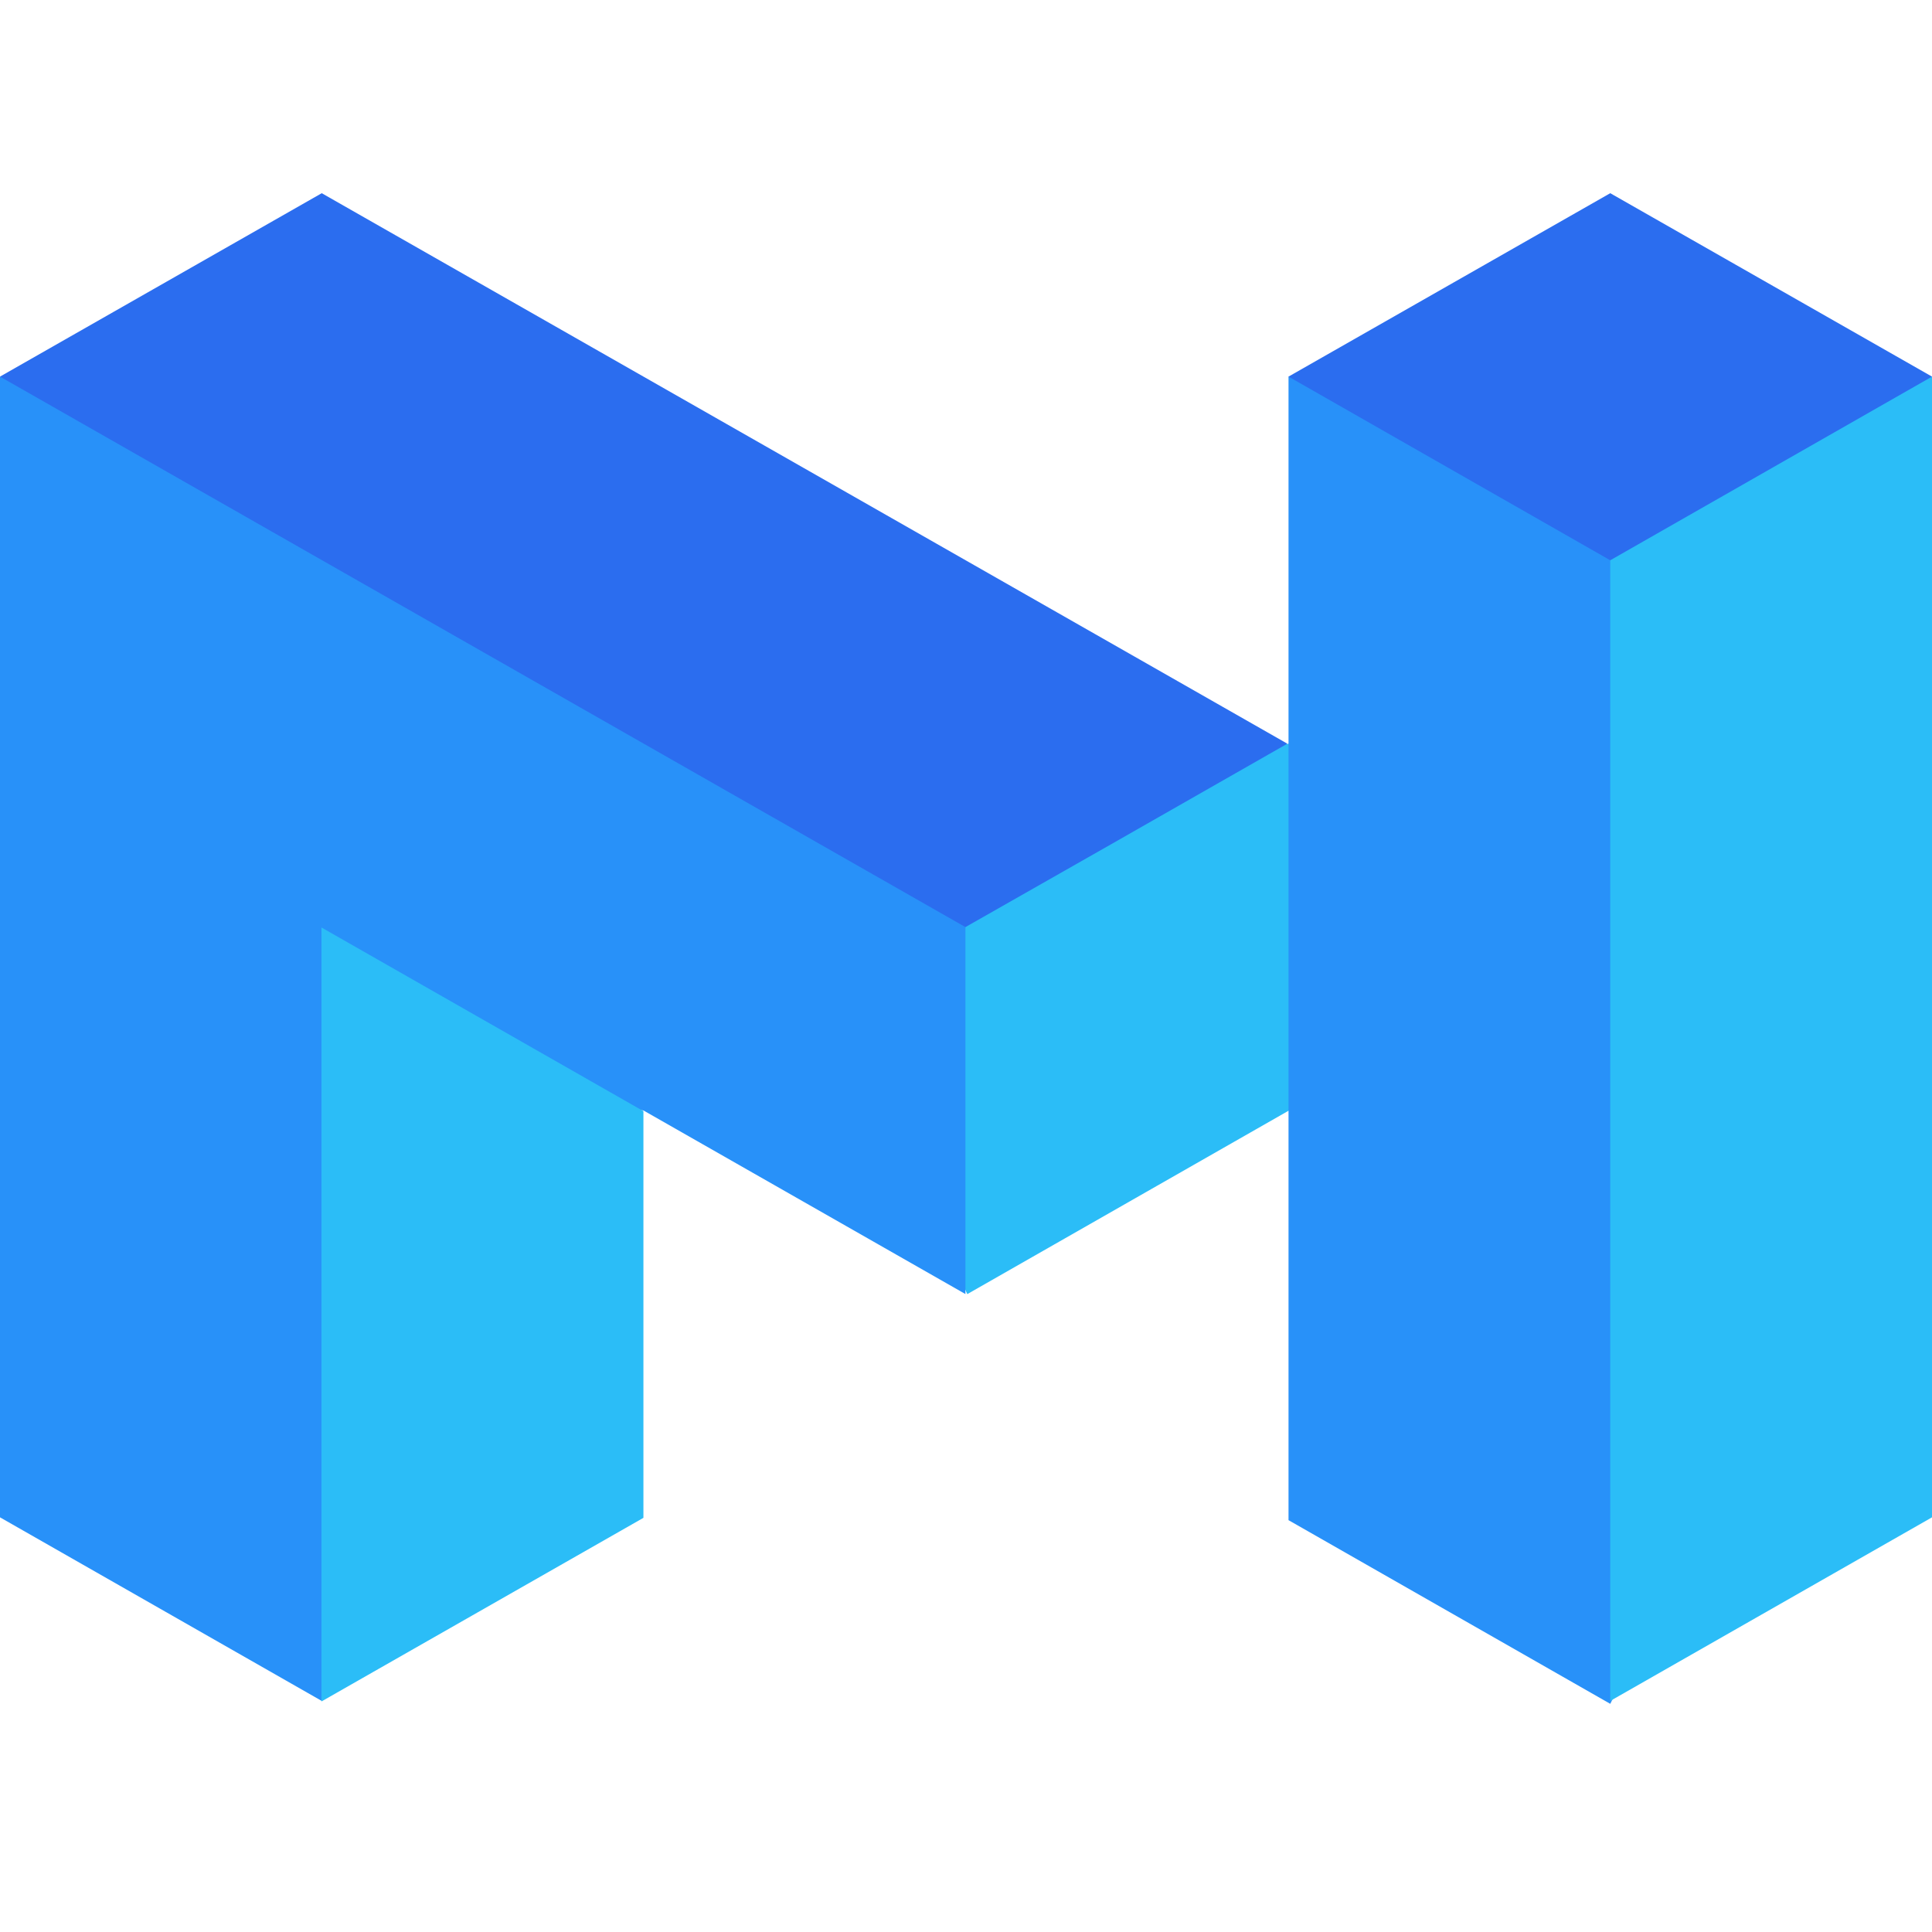 <svg width="30" height="30" viewBox="0 0 30 30" fill="none" xmlns="http://www.w3.org/2000/svg">
  <path d="M11.66 12.739L15.02 20.095L20.009 17.247H20.019V11.547L11.66 12.739Z" fill="#2BBDF7"/>
  <path d="M26.452 7.271L23.338 6.115L20.008 5.846V11.546V23.605L25.004 26.457L28.988 18.428L26.462 10.703L26.452 7.271Z" fill="#2891F9"/>
  <path d="M26.162 5.846L25.004 8.697V26.412L30 23.561V5.846H26.162Z" fill="#2BBDF7"/>
  <path d="M25.004 3L20.008 5.848L25.004 8.7L30 5.848L25.004 3Z" fill="#2B6DEF"/>
  <path d="M14.991 14.394L9.995 8.857L0 5.846V23.561L4.996 26.412L6.428 16.608L9.995 17.245L14.991 20.094V14.394Z" fill="#2891F9"/>
  <path d="M4.996 3L0 5.848L14.991 14.396L17.256 13.108L19.99 11.548L4.996 3Z" fill="#2B6DEF"/>
  <path d="M4.992 14.402V26.42L9.991 23.569V17.254L4.992 14.402Z" fill="#2BBDF7"/>
</svg>
